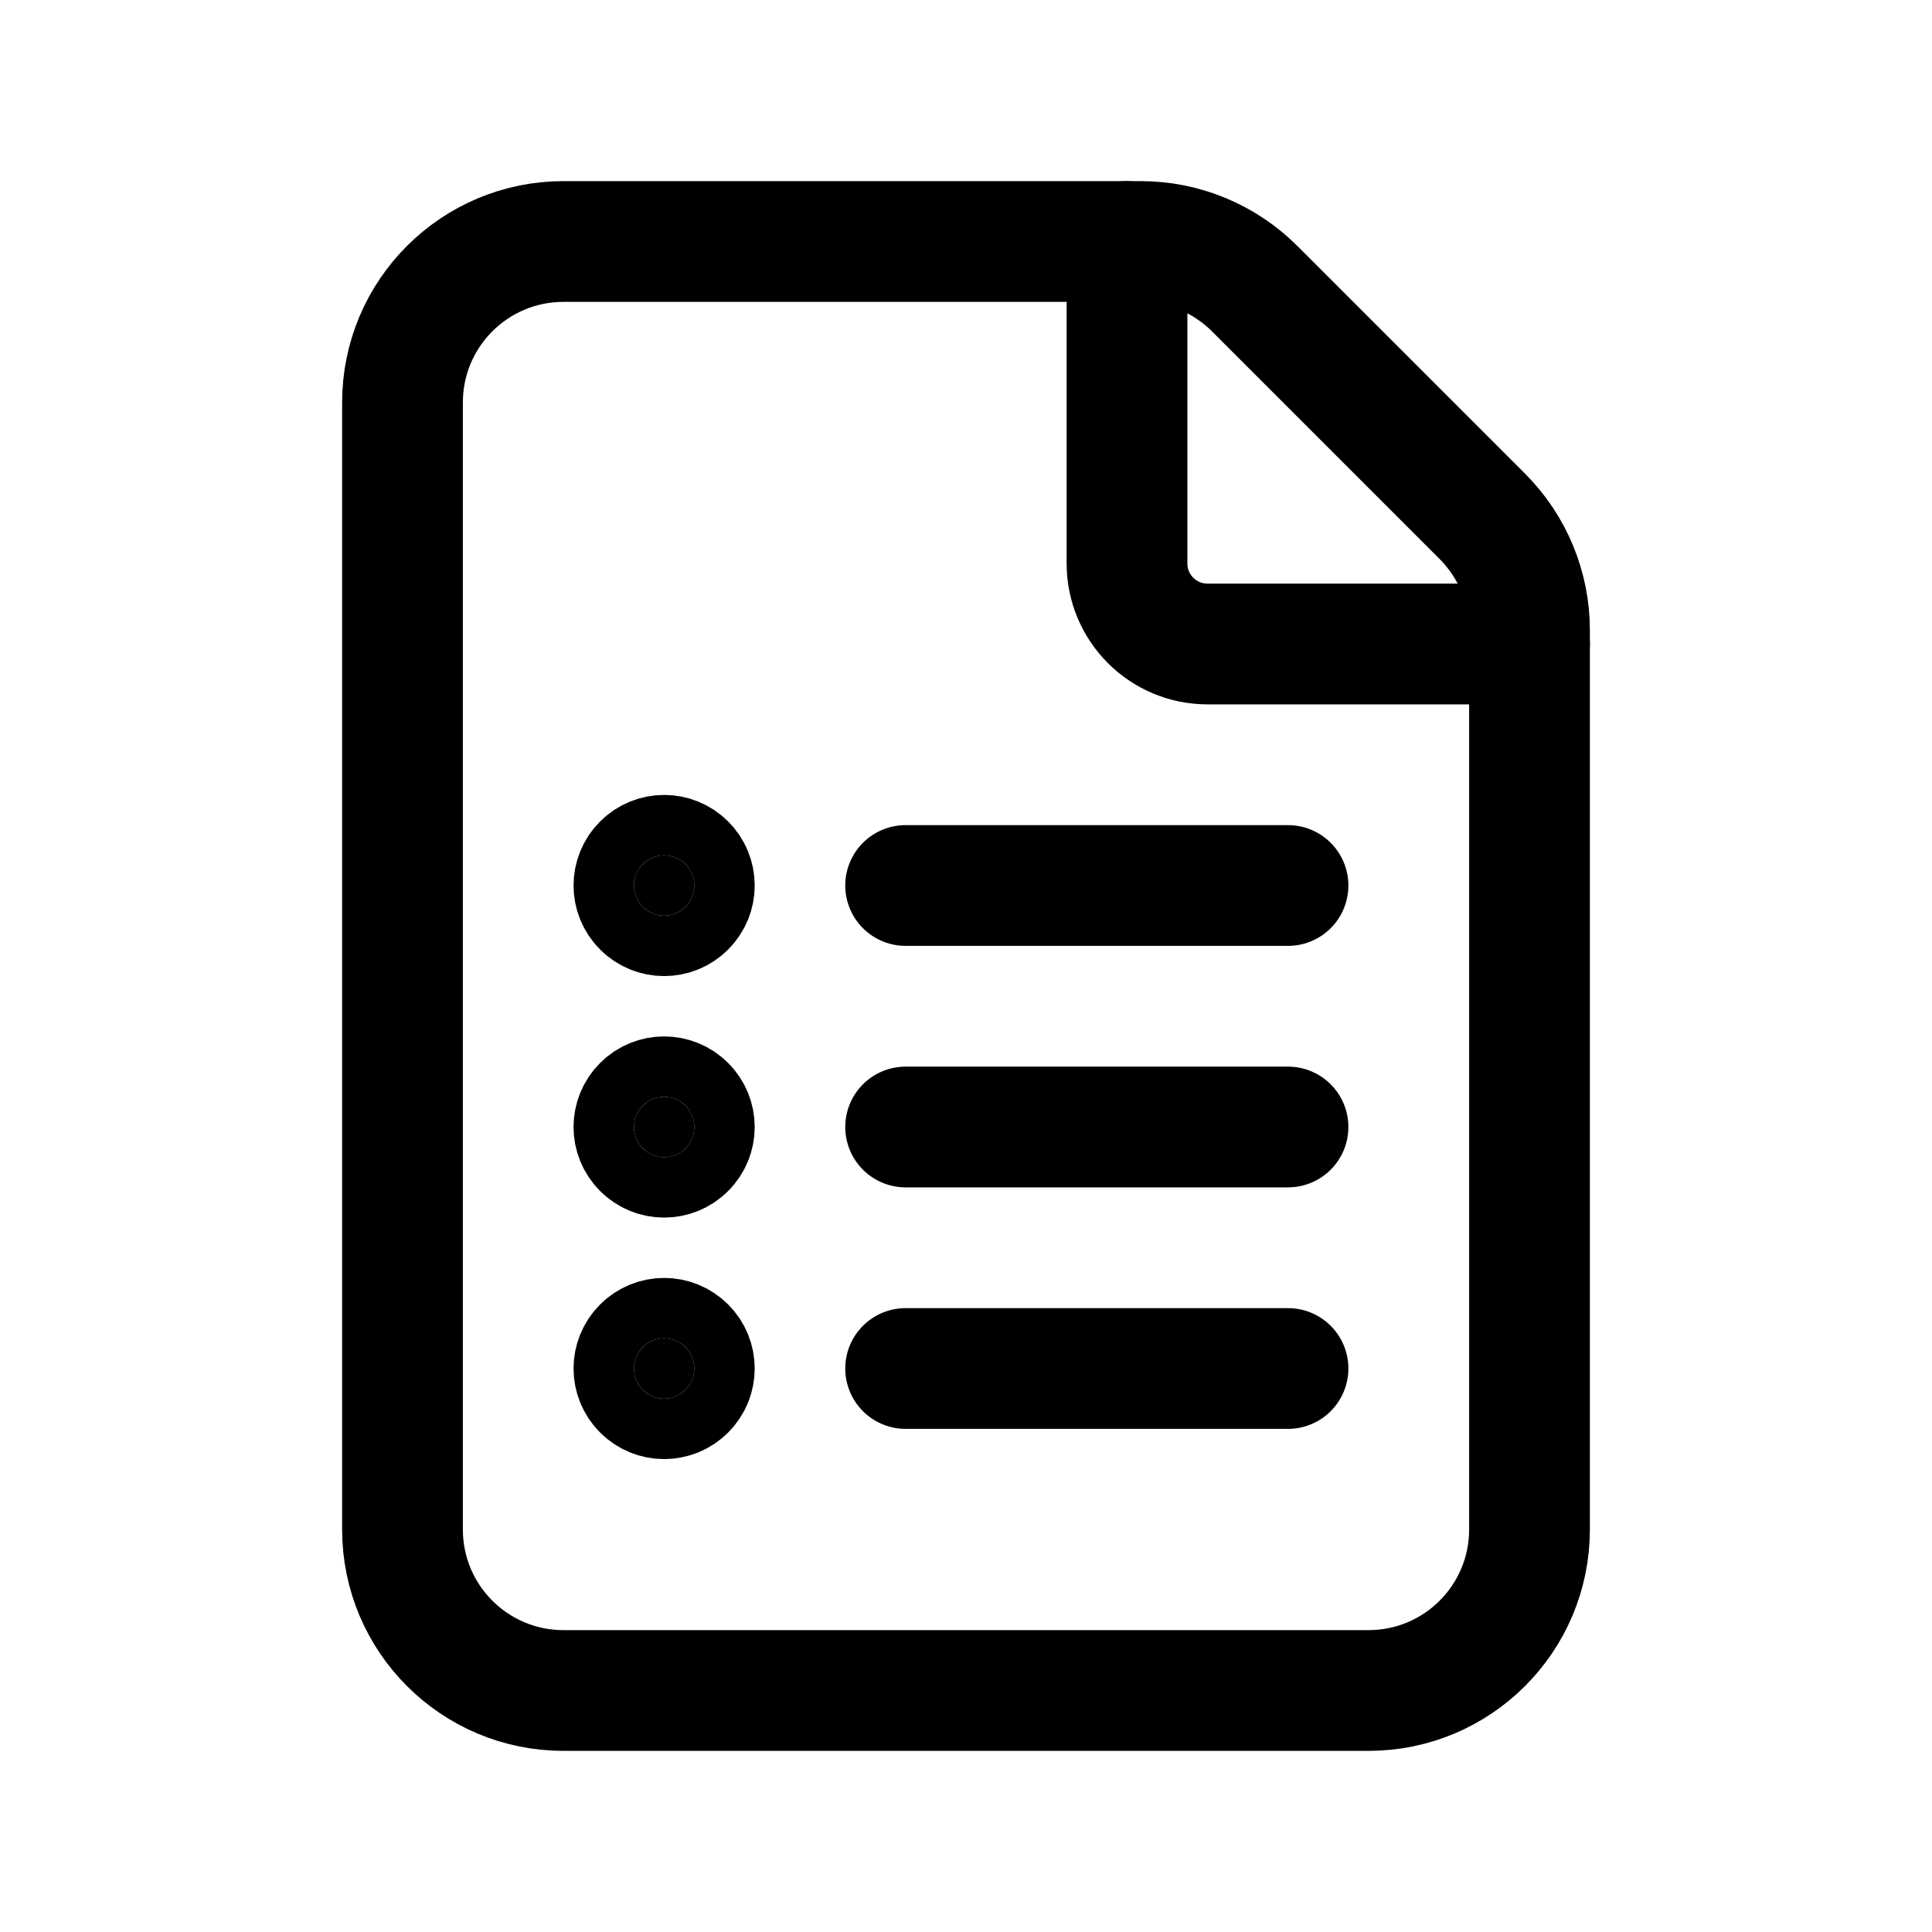<svg width="24" height="24" viewBox="0 0 24 24" fill="none" xmlns="http://www.w3.org/2000/svg">
<g clip-path="url(#clip0_50_16447)">
<path d="M18.414 6.414L15.586 3.586C15.211 3.211 14.702 3 14.172 3H7C5.895 3 5 3.895 5 5V19C5 20.105 5.895 21 7 21H17C18.105 21 19 20.105 19 19V7.828C19 7.298 18.789 6.789 18.414 6.414Z" stroke="black" stroke-width="1.5" stroke-linecap="round" stroke-linejoin="round"/>
<path d="M19 8H15C14.448 8 14 7.552 14 7V3" stroke="black" stroke-width="1.5" stroke-linecap="round" stroke-linejoin="round"/>
<path d="M16 11H11.25" stroke="black" stroke-width="1.5" stroke-linecap="round" stroke-linejoin="round"/>
<path d="M16 14H11.25" stroke="black" stroke-width="1.5" stroke-linecap="round" stroke-linejoin="round"/>
<path d="M16 17H11.25" stroke="black" stroke-width="1.5" stroke-linecap="round" stroke-linejoin="round"/>
<path d="M8.515 10.735C8.662 10.881 8.662 11.119 8.515 11.265C8.369 11.412 8.131 11.412 7.985 11.265C7.838 11.119 7.838 10.881 7.985 10.735C8.131 10.588 8.369 10.588 8.515 10.735Z" fill="black" stroke="black" stroke-width="1.5" stroke-linecap="round" stroke-linejoin="round"/>
<path d="M8.515 13.735C8.662 13.881 8.662 14.119 8.515 14.265C8.369 14.412 8.131 14.412 7.985 14.265C7.838 14.119 7.838 13.881 7.985 13.735C8.131 13.588 8.369 13.588 8.515 13.735Z" fill="black" stroke="black" stroke-width="1.5" stroke-linecap="round" stroke-linejoin="round"/>
<path d="M8.515 16.735C8.662 16.881 8.662 17.119 8.515 17.265C8.369 17.412 8.131 17.412 7.985 17.265C7.838 17.119 7.838 16.881 7.985 16.735C8.131 16.588 8.369 16.588 8.515 16.735Z" fill="black" stroke="black" stroke-width="1.5" stroke-linecap="round" stroke-linejoin="round"/>
</g>
<defs>
<clipPath id="clip0_50_16447">
<rect width="24" height="24" fill="white"/>
</clipPath>
</defs>
</svg>
